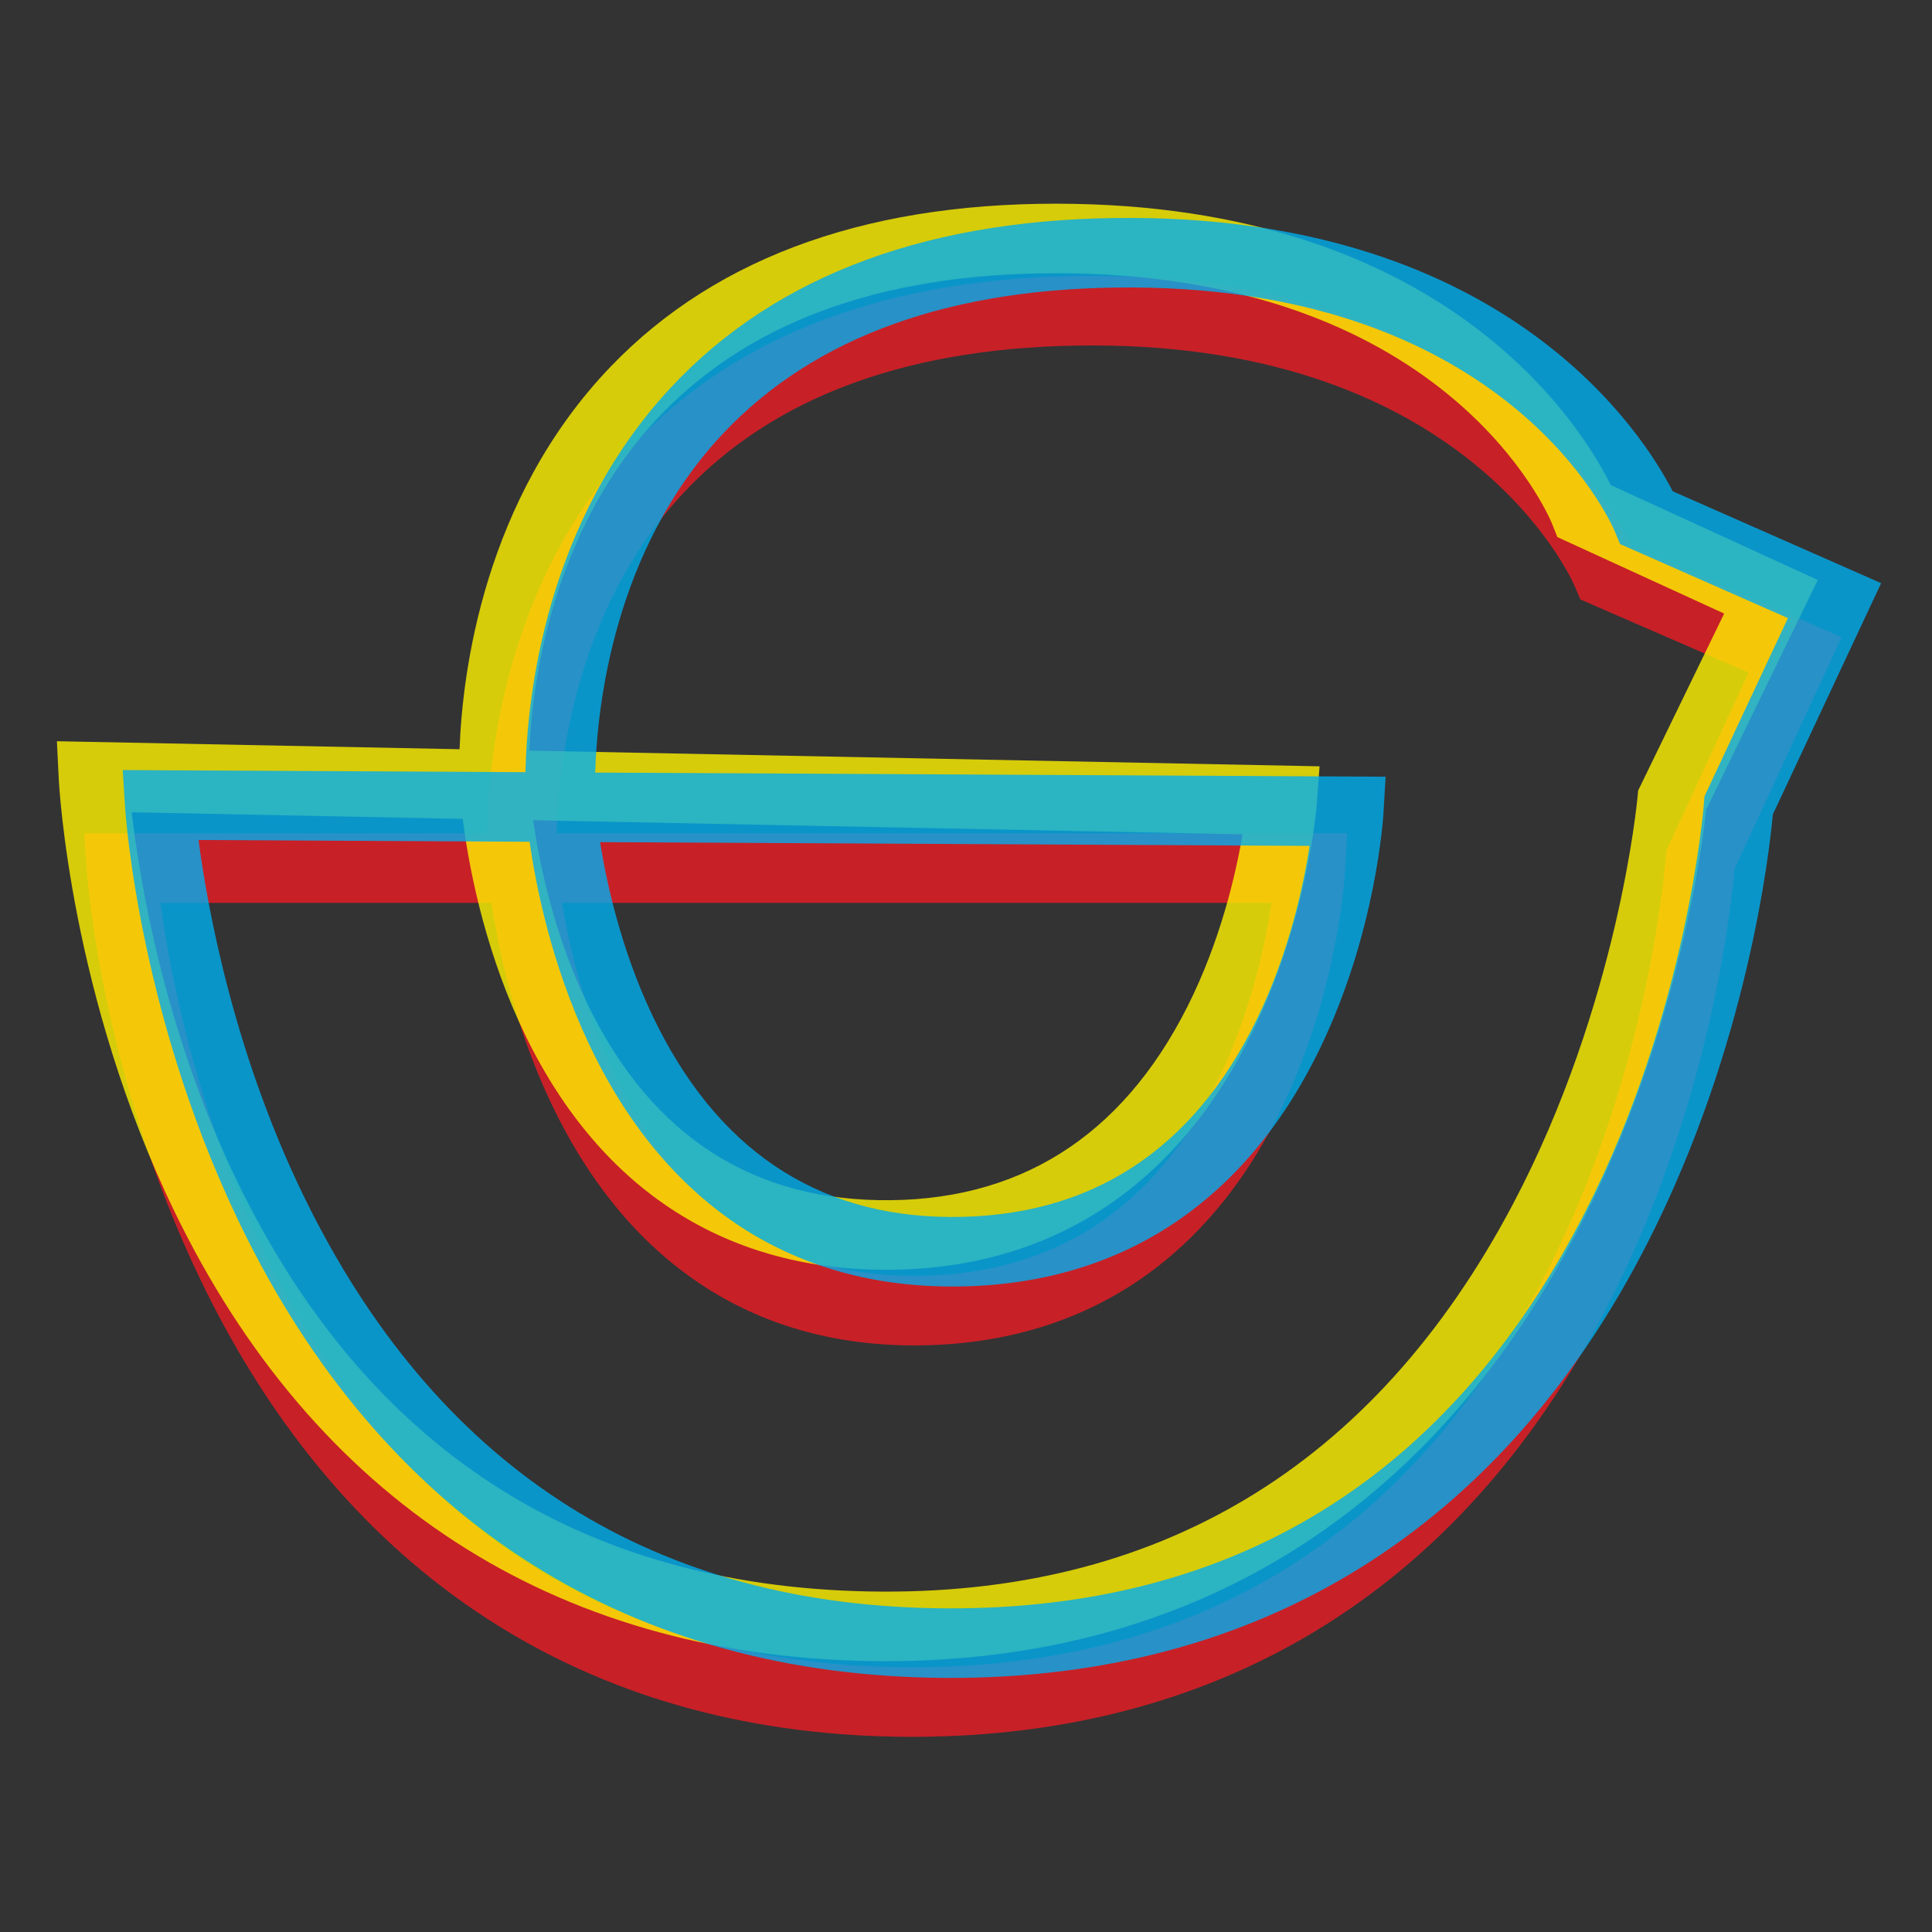 <?xml version="1.0" encoding="utf-8"?>
<!-- Generator: Adobe Illustrator 16.0.0, SVG Export Plug-In . SVG Version: 6.00 Build 0)  -->
<!DOCTYPE svg PUBLIC "-//W3C//DTD SVG 1.1//EN" "http://www.w3.org/Graphics/SVG/1.1/DTD/svg11.dtd">
<svg version="1.1" id="Layer_1" xmlns="http://www.w3.org/2000/svg" xmlns:xlink="http://www.w3.org/1999/xlink" x="0px" y="0px"
	 width="250px" height="250px" viewBox="0 0 250 250" enable-background="new 0 0 250 250" xml:space="preserve">
<rect x="0" y="0" width="250" height="250" fill="#333333" stroke="none"/>
<circle fill="#231F20" cx="-89.687" cy="345.351" r="57.667"/>
<circle fill="#ED1C24" cx="-89.687" cy="327.017" r="39.333"/>
<circle fill="#8DC63F" cx="-89.687" cy="341.693" r="24.658"/>
<path fill="none" stroke="#231F20" stroke-width="9" stroke-miterlimit="10" d="M-223.483,86.334h-102.313
	c0,0,7.463,107.911,102.313,107.911c94.849,0,101.991-108.95,101.991-108.95l12.261-26.553l-24.34-10.581
	c0,0-14.264-33.962-66.588-33.962c-79.449,0-73.756,72.134-73.756,72.134s4.03,57.262,50.678,57.262
	c48.233,0,51.292-57.262,51.292-57.262H-223.483z"/>
<g opacity="0.8">
	<path fill="#ED1C24" d="M118.031,224.745c-40.588,0-71.964-19.508-90.737-56.415c-13.977-27.479-15.987-54.547-16.066-55.686
		l-0.333-4.811H63.01c0.164-9.811,2.437-32.433,18.606-49.928C95.234,43.171,115.333,35.7,141.355,35.7
		c48.465,0,66.09,27.663,69.912,35l27.03,11.75l-13.853,30c-0.429,4.99-3.132,29.988-15.827,55.335
		C189.956,205.049,158.631,224.745,118.031,224.745z M20.754,116.834c1.206,8.8,4.819,28.361,14.684,47.654
		c17.392,34.012,45.18,51.257,82.593,51.257c37.401,0,65.132-17.412,82.421-51.753c13.15-26.121,15.062-52.728,15.079-52.994
		l0.056-0.831l10.682-23.133l-21.775-9.465l-0.699-1.665c-0.541-1.256-13.997-31.205-62.438-31.205
		c-23.372,0-41.229,6.478-53.073,19.253c-13.973,15.07-16.041,35.28-16.245,43.881h102.278l-0.254,4.74
		c-0.033,0.621-0.894,15.374-7.986,30.32c-9.688,20.412-26.216,31.201-47.799,31.201c-20.929,0-37.145-10.786-46.892-31.191
		c-4.929-10.317-6.978-20.543-7.786-26.07H20.754z M72.716,116.834c0.854,5.191,2.774,13.865,6.893,22.408
		c8.271,17.155,21.281,25.854,38.667,25.854c18.034,0,31.344-8.692,39.562-25.836c4.103-8.559,5.916-17.25,6.691-22.426H72.716z"/>
</g>
<g opacity="0.8">
	<path fill="#FFF200" d="M112.156,214.93c-40.58-0.806-71.562-20.934-89.599-58.205C9.129,128.974,7.656,101.871,7.6,100.731
		l-0.237-4.816l52.104,1.034c0.358-9.805,3.081-32.378,19.593-49.549c13.908-14.461,34.151-21.532,60.168-21.015
		c48.456,0.962,65.527,28.969,69.204,36.381l26.791,12.284l-14.445,29.719c-0.527,4.98-3.727,29.92-16.922,55.01
		C184.458,196.666,152.748,215.735,112.156,214.93z M17.041,105.109c1.031,8.822,4.255,28.452,13.735,47.937
		c16.713,34.35,44.153,52.143,81.559,52.885c37.395,0.743,65.465-16.115,83.432-50.105c13.666-25.855,16.105-52.419,16.129-52.685
		l0.071-0.829l11.139-22.916l-21.582-9.896l-0.667-1.678c-0.516-1.267-13.374-31.477-61.807-32.438
		c-23.368-0.464-41.349,5.658-53.445,18.196c-14.269,14.79-16.738,34.955-17.113,43.55l102.258,2.03l-0.348,4.734
		c-0.046,0.62-1.199,15.353-8.587,30.156c-10.091,20.217-26.83,30.675-48.409,30.247c-20.925-0.416-36.923-11.522-46.263-32.116
		c-4.723-10.414-6.569-20.678-7.267-26.22L17.041,105.109z M68.992,106.14c0.75,5.208,2.499,13.918,6.447,22.541
		c7.929,17.316,20.763,26.271,38.146,26.616c18.031,0.358,31.511-8.069,40.067-25.045c4.271-8.477,6.257-17.13,7.135-22.289
		L68.992,106.14z"/>
</g>
<g opacity="0.9">
	<path fill="#ED1C24" d="M189.695,450.021c-39.008,0-69.152-18.729-87.175-54.164c-13.197-25.943-15.103-51.604-15.177-52.684
		l-0.674-9.744h48.119c0.882-11.035,4.517-29.273,18.032-43.898c13.4-14.5,32.961-21.852,58.135-21.852
		c43.754,0,61.877,23.76,67.264,32.987l27.801,12.086l-14.416,31.221c-0.631,6.403-3.541,28.772-14.854,51.36
		C258.83,431.112,228.727,450.021,189.695,450.021z M106.908,351.66c1.636,8.92,5.083,22.768,12.1,36.4
		c14.936,29.019,38.718,43.731,70.687,43.731c32.121,0,55.924-15.013,70.754-44.622c11.477-22.914,13.102-45.938,13.115-46.168
		l0.111-1.689l7.977-17.273l-17.092-7.431l-1.301-3.292c-0.732-1.607-12.295-25.407-52.305-25.407
		c-19.811,0-34.83,5.343-44.64,15.88c-9.428,10.127-12.347,23.227-13.208,31.641h93.18l-0.516,9.602
		c-0.029,0.605-0.869,15.012-7.756,29.518c-9.717,20.48-26.352,31.306-48.097,31.306c-21.146,0-37.489-10.818-47.267-31.282
		c-3.671-7.686-5.693-15.34-6.789-20.912H106.908z M154.527,351.66c0.977,3.988,2.48,8.764,4.773,13.463
		c6.729,13.796,16.743,20.502,30.618,20.502c14.61,0,24.958-6.834,31.628-20.891c2.172-4.572,3.57-9.201,4.473-13.074H154.527z"/>
</g>
<g opacity="0.9">
	<path fill="#FFF200" d="M176.695,456.021c-39.008,0-69.152-18.729-87.175-54.164c-13.197-25.943-15.103-51.604-15.177-52.684
		l-0.674-9.744h48.119c0.882-11.035,4.517-29.273,18.032-43.898c13.4-14.5,32.961-21.852,58.135-21.852
		c43.754,0,61.877,23.76,67.264,32.987l27.801,12.086l-14.416,31.221c-0.631,6.403-3.541,28.772-14.854,51.36
		C245.83,437.112,215.727,456.021,176.695,456.021z M93.908,357.66c1.636,8.92,5.083,22.768,12.1,36.4
		c14.936,29.019,38.718,43.731,70.687,43.731c32.121,0,55.924-15.013,70.754-44.622c11.477-22.914,13.102-45.938,13.115-46.168
		l0.111-1.689l7.977-17.273l-17.092-7.431l-1.301-3.292c-0.732-1.607-12.295-25.407-52.305-25.407
		c-19.811,0-34.83,5.343-44.64,15.88c-9.428,10.127-12.347,23.227-13.208,31.641h93.18l-0.516,9.602
		c-0.029,0.605-0.869,15.012-7.756,29.518c-9.717,20.48-26.352,31.306-48.097,31.306c-21.146,0-37.489-10.818-47.267-31.282
		c-3.671-7.686-5.693-15.34-6.789-20.912H93.908z M141.527,357.66c0.977,3.988,2.48,8.764,4.773,13.463
		c6.729,13.796,16.743,20.502,30.618,20.502c14.61,0,24.958-6.834,31.628-20.891c2.172-4.572,3.57-9.201,4.473-13.074H141.527z"/>
</g>
<g opacity="0.9">
	<path fill="#00AEEF" d="M189.695,465.021c-39.008,0-69.152-18.729-87.175-54.164c-13.197-25.943-15.103-51.604-15.177-52.684
		l-0.674-9.744h48.119c0.882-11.035,4.517-29.273,18.032-43.898c13.4-14.5,32.961-21.852,58.135-21.852
		c43.754,0,61.877,23.76,67.264,32.987l27.801,12.086l-14.416,31.221c-0.631,6.403-3.541,28.772-14.854,51.36
		C258.83,446.112,228.727,465.021,189.695,465.021z M106.908,366.66c1.636,8.92,5.083,22.768,12.1,36.4
		c14.936,29.019,38.718,43.731,70.687,43.731c32.121,0,55.924-15.013,70.754-44.622c11.477-22.914,13.102-45.938,13.115-46.168
		l0.111-1.689l7.977-17.273l-17.092-7.431l-1.301-3.292c-0.732-1.607-12.295-25.407-52.305-25.407
		c-19.811,0-34.83,5.343-44.64,15.88c-9.428,10.127-12.347,23.227-13.208,31.641h93.18l-0.516,9.602
		c-0.029,0.605-0.869,15.012-7.756,29.518c-9.717,20.48-26.352,31.306-48.097,31.306c-21.146,0-37.489-10.818-47.267-31.282
		c-3.671-7.686-5.693-15.34-6.789-20.912H106.908z M154.527,366.66c0.977,3.988,2.48,8.764,4.773,13.463
		c6.729,13.796,16.743,20.502,30.618,20.502c14.61,0,24.958-6.834,31.628-20.891c2.172-4.572,3.57-9.201,4.473-13.074H154.527z"/>
</g>
<g opacity="0.8">
	<path fill="#00AEEF" d="M122.396,217.12c-40.586-0.214-71.859-19.887-90.437-56.892c-13.831-27.553-15.699-54.631-15.772-55.77
		l-0.307-4.813l52.114,0.275c0.215-9.809,2.608-32.419,18.869-49.829c13.695-14.663,33.833-22.027,59.855-21.89
		c48.465,0.256,65.943,28.011,69.728,35.37l26.968,11.892l-14.011,29.927c-0.455,4.987-3.29,29.971-16.119,55.25
		C194.425,197.806,162.996,217.336,122.396,217.12z M25.69,108.698c1.16,8.806,4.669,28.386,14.433,47.733
		c17.211,34.103,44.909,51.493,82.32,51.689c37.402,0.198,65.224-17.067,82.693-51.314c13.288-26.053,15.341-52.649,15.359-52.916
		l0.06-0.83l10.804-23.076l-21.725-9.581l-0.691-1.668c-0.534-1.259-13.831-31.278-62.272-31.534
		c-23.372-0.123-41.262,6.261-53.174,18.974C79.445,71.171,77.27,91.369,77.02,99.97l102.277,0.539l-0.278,4.739
		c-0.037,0.62-0.975,15.369-8.146,30.276c-9.795,20.361-26.381,31.063-47.963,30.95c-20.928-0.111-37.087-10.983-46.727-31.439
		c-4.874-10.344-6.869-20.579-7.648-26.111L25.69,108.698z M77.651,108.972c0.826,5.196,2.701,13.88,6.775,22.444
		c8.18,17.198,21.144,25.967,38.53,26.058c18.034,0.097,31.39-8.527,39.698-25.626c4.147-8.539,6.007-17.22,6.809-22.39
		L77.651,108.972z"/>
</g>
<rect y="-19.75" fill="#FFF200" width="19.75" height="19.75"/>
<rect x="19.75" y="-19.75" fill="#00AEEF" width="19.75" height="19.75"/>
<rect x="39.5" y="-19.75" fill="#ED1C24" width="19.75" height="19.75"/>
<rect x="59.25" y="-19.75" fill="#FFFFFF" width="19.75" height="19.75"/>
<rect x="79" y="-19.75" fill="#CCCCCC" width="19.75" height="19.75"/>
</svg>
